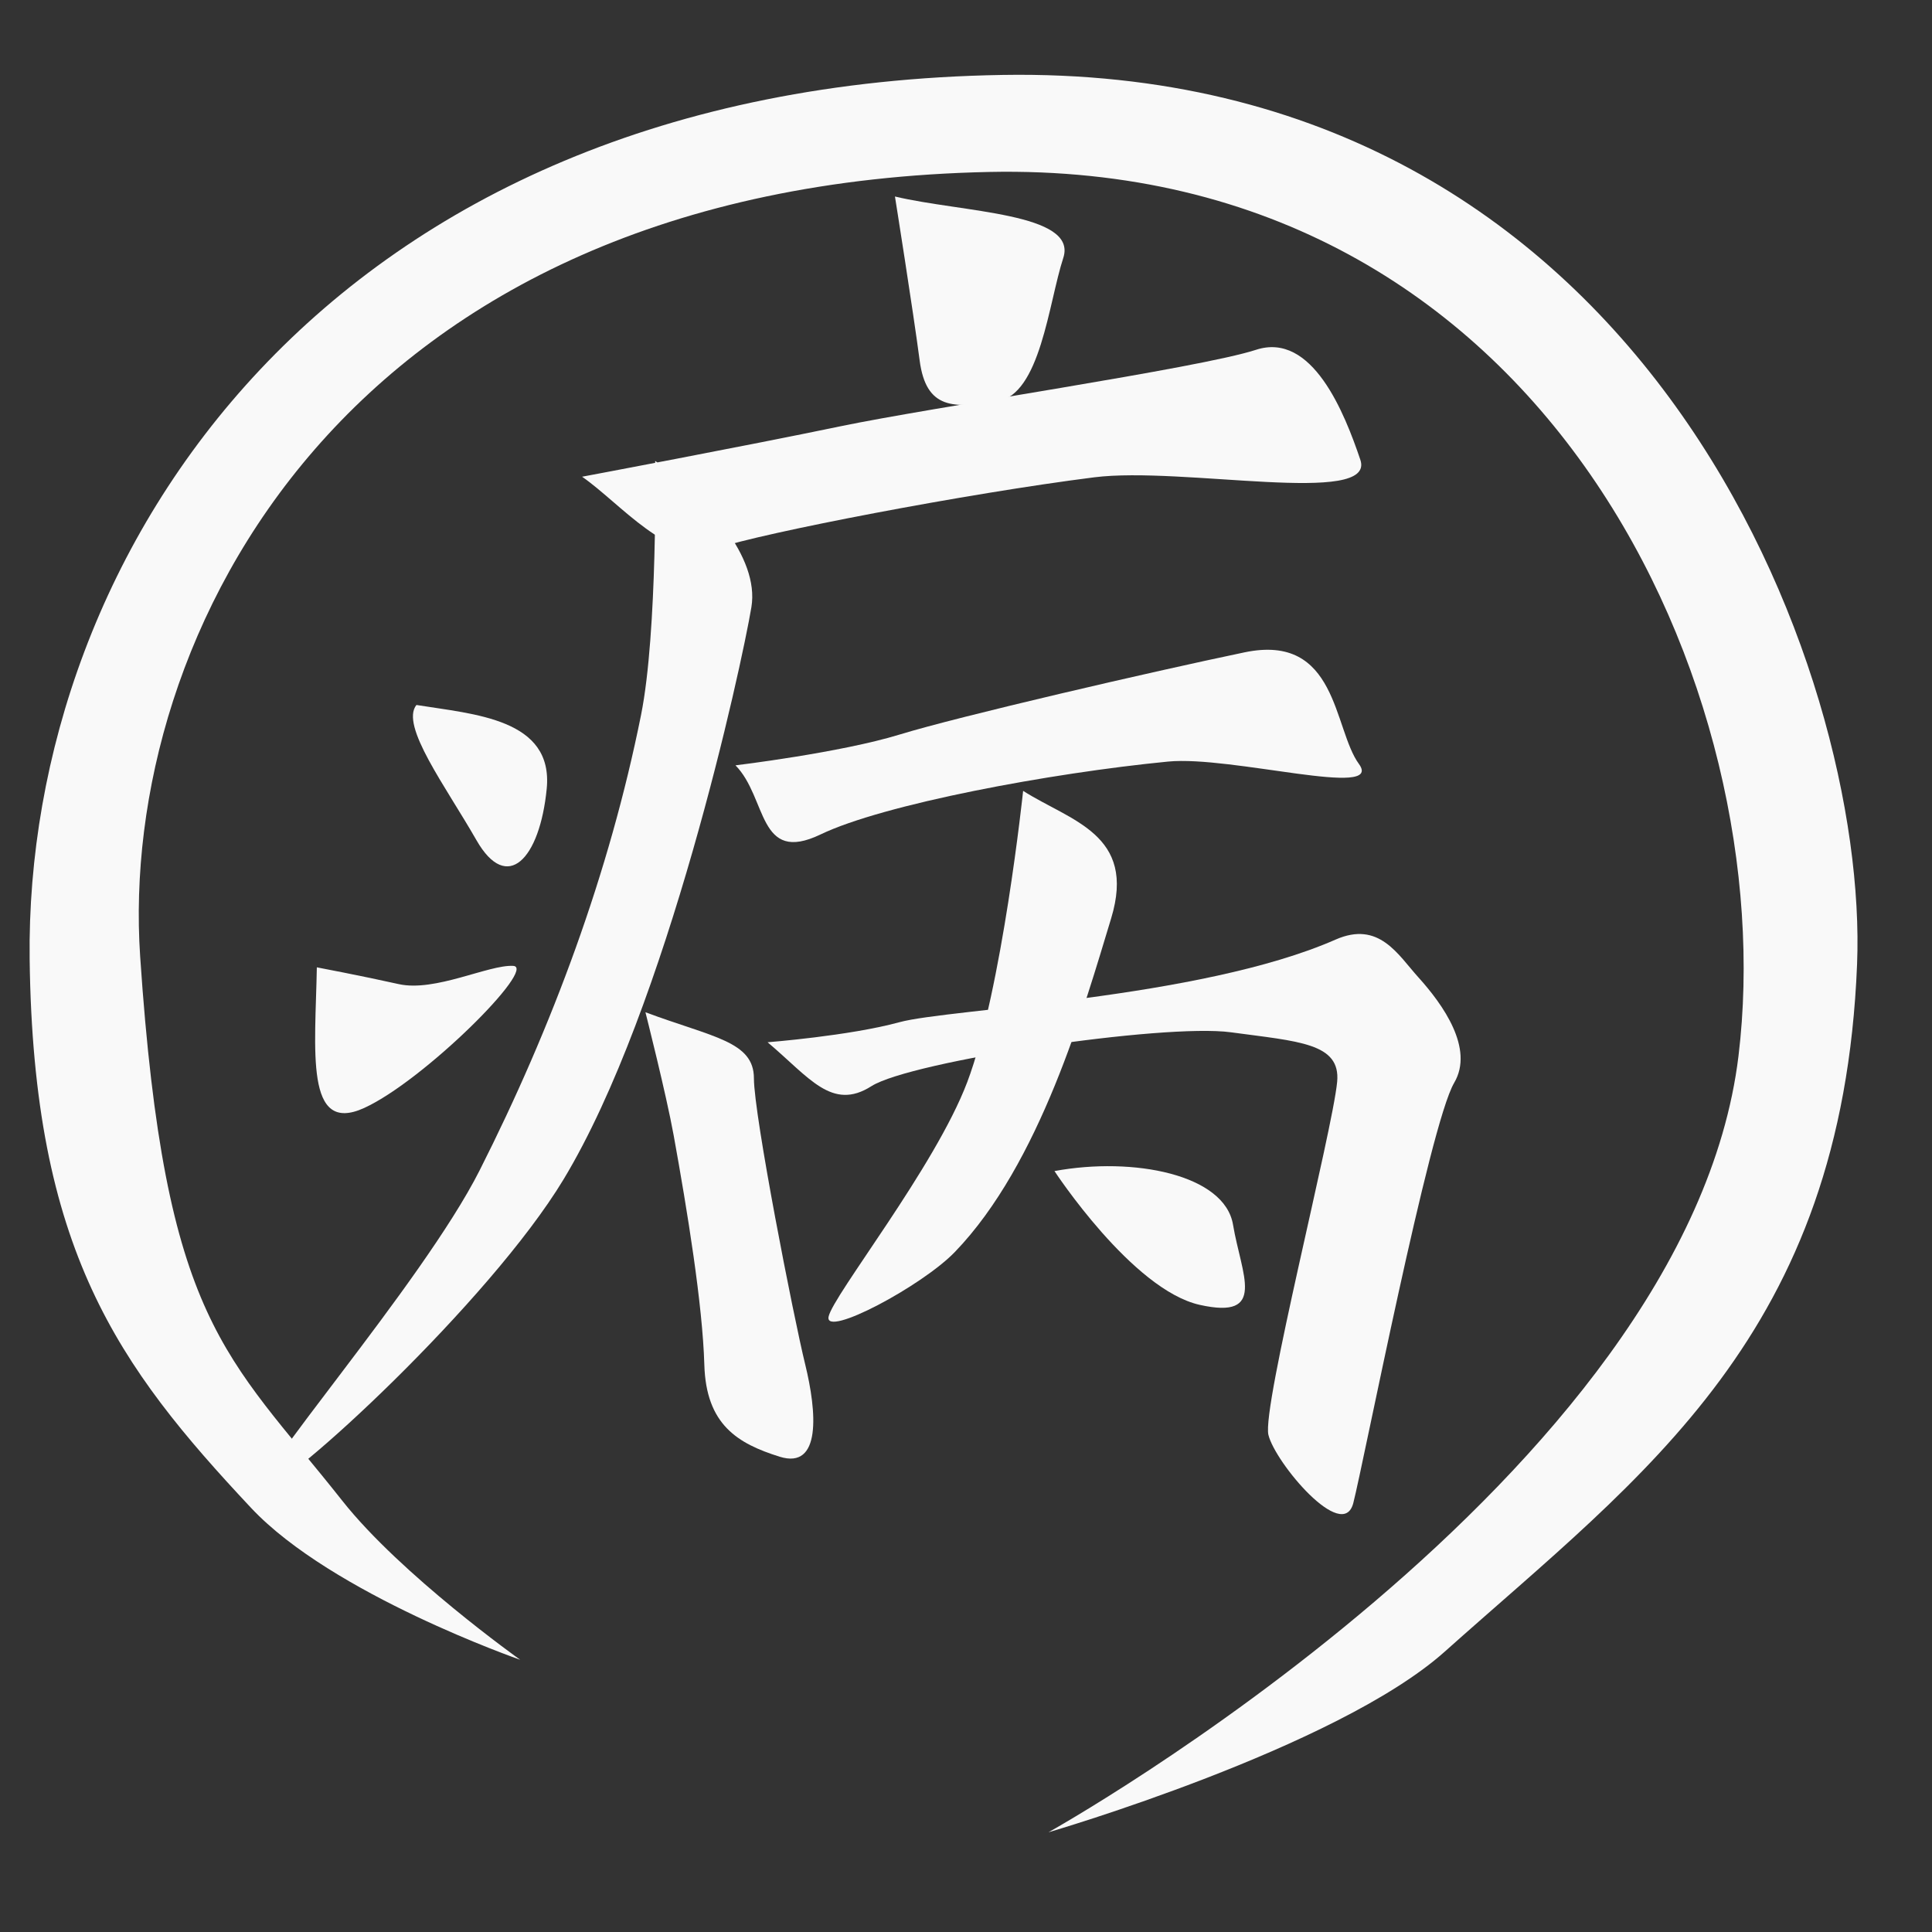 <?xml version="1.0" encoding="UTF-8" standalone="no"?>
<!-- Created with Inkscape (http://www.inkscape.org/) -->

<svg
   xmlns:dc="http://purl.org/dc/elements/1.1/"
   xmlns:cc="http://creativecommons.org/ns#"
   xmlns:rdf="http://www.w3.org/1999/02/22-rdf-syntax-ns#"
   xmlns:svg="http://www.w3.org/2000/svg"
   xmlns="http://www.w3.org/2000/svg"
   xmlns:sodipodi="http://sodipodi.sourceforge.net/DTD/sodipodi-0.dtd"
   xmlns:inkscape="http://www.inkscape.org/namespaces/inkscape"
   width="512"
   height="512"
   viewBox="0 0 135.467 135.467"
   version="1.1"
   id="svg8"
   inkscape:version="0.92.2 (5c3e80d, 2017-08-06)"
   sodipodi:docname="icon-sick.svg"
   inkscape:export-filename="C:\Users\aga\data\website\DeathNoteTW\static\Image\icon-sick.png"
   inkscape:export-xdpi="96"
   inkscape:export-ydpi="96">
  <rect x="0" y="0" width="135.467" height="135.467" fill="#333333" stroke="none"/>
  <defs
     id="defs2" />
  <sodipodi:namedview
     id="base"
     pagecolor="#ffffff"
     bordercolor="#666666"
     borderopacity="1.0"
     inkscape:pageopacity="0.0"
     inkscape:pageshadow="2"
     inkscape:zoom="0.7"
     inkscape:cx="323.81401"
     inkscape:cy="444.66469"
     inkscape:document-units="mm"
     inkscape:current-layer="layer2"
     showgrid="false"
     units="px"
     showguides="false"
     inkscape:snap-nodes="false"
     inkscape:window-width="1920"
     inkscape:window-height="986"
     inkscape:window-x="-11"
     inkscape:window-y="-11"
     inkscape:window-maximized="1" />
  <g
     inkscape:groupmode="layer"
     id="layer3"
     inkscape:label="circle"
     style="display:inline"
     sodipodi:insensitive="true">
    <path
       style="fill:#f9f9f9;fill-opacity:1;stroke:none;stroke-width:0.265px;stroke-linecap:butt;stroke-linejoin:miter;stroke-opacity:1"
       d="m 36.475,116.379 c 0,0 -13.186,-4.584 -18.875,-10.654 C 8.27,95.77 2.328,87.632 2.079,67.242 1.732,38.835 22.844,6.036 70.304,5.254 115.439,4.51 131.034,47.172 130.213,67.62 c -1.043,25.968 -14.943,35.713 -28.915,48.192 -7.59,6.779 -27.781,12.662 -27.781,12.662 0,0 44.798,-24.94 48.381,-54.429 C 124.974,48.724 108.595,11.24 69.359,12.057 24.144,12.999 8.324,44.641 9.827,67.053 11.554,92.8 15.835,94.895 24.001,105.229 c 4.112,5.202 12.473,11.15 12.473,11.15 z"
       id="path828"
       inkscape:connector-curvature="0"
       sodipodi:nodetypes="cssssacssssc" />
  </g>
  <g
     inkscape:groupmode="layer"
     id="layer2"
     inkscape:label="main">
    <path
       style="fill:#f9f9f9;fill-opacity:1;stroke:none;stroke-width:0.213px;stroke-linecap:butt;stroke-linejoin:miter;stroke-opacity:1"
       d="m 62.752,13.779 c 4.669,1.117 12.838,1.137 11.803,4.305 -1.035,3.168 -1.603,9.587 -4.64,10.065 -3.036,0.478 -4.977,0.586 -5.432,-2.879 C 64.03,21.804 62.752,13.779 62.752,13.779 Z"
       id="path896"
       inkscape:connector-curvature="0"
       sodipodi:nodetypes="csssc" />
    <path
       style="fill:#f9f9f9;fill-opacity:1;stroke:none;stroke-width:0.213px;stroke-linecap:butt;stroke-linejoin:miter;stroke-opacity:1"
       d="m 40.814,33.426 c 2.692,1.868 6.112,6.142 9.398,5.033 3.286,-1.109 17.587,-3.861 26.506,-4.99 6.186,-0.783 19.775,2.057 18.666,-1.229 -1.109,-3.286 -3.374,-9.001 -7.315,-7.713 -3.941,1.288 -22.69,4.018 -29.215,5.378 -6.525,1.361 -18.04,3.521 -18.04,3.521 z"
       id="path898"
       inkscape:connector-curvature="0"
       sodipodi:nodetypes="csasssc" />
    <path
       style="fill:#f9f9f9;fill-opacity:1;stroke:none;stroke-width:0.213px;stroke-linecap:butt;stroke-linejoin:miter;stroke-opacity:1"
       d="m 45.94,32.318 c 3.514,2.559 7.339,6.713 6.745,10.262 -0.696,4.162 -5.895,28.077 -13.176,40.126 -5.195,8.596 -19.472,21.718 -20.973,21.636 -1.501,-0.083 11.048,-14.275 15.096,-22.282 5.093,-10.076 9.093,-20.855 11.316,-31.924 1.171,-5.832 0.992,-17.817 0.992,-17.817 z"
       id="path900"
       inkscape:connector-curvature="0"
       sodipodi:nodetypes="csasaac" />
    <path
       style="fill:#f9f9f9;fill-opacity:1;stroke:none;stroke-width:0.213px;stroke-linecap:butt;stroke-linejoin:miter;stroke-opacity:1"
       d="m 29.197,49.431 c 4.049,0.653 9.623,0.96 9.137,5.879 -0.486,4.918 -2.771,7.373 -4.928,3.599 -2.157,-3.774 -5.363,-8.036 -4.208,-9.477 z"
       id="path902"
       inkscape:connector-curvature="0"
       sodipodi:nodetypes="cssc" />
    <path
       style="fill:#f9f9f9;fill-opacity:1;stroke:none;stroke-width:0.213px;stroke-linecap:butt;stroke-linejoin:miter;stroke-opacity:1"
       d="m 22.216,67.826 c -0.104,5.799 -0.864,11.778 3.327,9.859 4.191,-1.919 12.154,-9.866 10.439,-9.96 -1.715,-0.094 -5.477,1.848 -8.026,1.278 -2.549,-0.57 -5.74,-1.176 -5.74,-1.176 z"
       id="path904"
       inkscape:connector-curvature="0"
       sodipodi:nodetypes="csssc" />
    <path
       style="fill:#f9f9f9;fill-opacity:1;stroke:none;stroke-width:0.213px;stroke-linecap:butt;stroke-linejoin:miter;stroke-opacity:1"
       d="m 51.57,53.664 c 2.24,2.273 1.551,6.966 5.968,4.844 4.417,-2.122 16.104,-4.303 24.362,-5.108 4.441,-0.433 15.184,2.63 13.384,0.166 -1.799,-2.464 -1.492,-9.186 -8.017,-7.826 -6.525,1.361 -20.028,4.487 -24.184,5.763 -4.155,1.276 -11.515,2.161 -11.515,2.161 z"
       id="path906"
       inkscape:connector-curvature="0"
       sodipodi:nodetypes="csasssc" />
    <path
       style="fill:#f9f9f9;fill-opacity:1;stroke:none;stroke-width:0.174px;stroke-linecap:butt;stroke-linejoin:miter;stroke-opacity:1"
       d="m 45.256,70.976 c 4.718,1.762 7.605,2.034 7.607,4.634 0.002,2.599 2.77,16.692 3.592,20.043 0.822,3.351 1.148,7.407 -1.787,6.488 -2.935,-0.919 -5.16,-2.235 -5.282,-6.45 C 49.264,91.476 48.199,84.927 47.235,79.603 46.709,76.7 45.256,70.976 45.256,70.976 Z"
       id="path908"
       inkscape:connector-curvature="0"
       sodipodi:nodetypes="cssssac" />
    <path
       style="fill:#f9f9f9;fill-opacity:1;stroke:none;stroke-width:0.189px;stroke-linecap:butt;stroke-linejoin:miter;stroke-opacity:1"
       d="m 53.822,73.081 c 2.919,2.458 4.506,4.843 7.275,3.081 2.77,-1.762 20.479,-4.423 25.216,-3.78 4.737,0.644 7.701,0.747 7.445,3.473 -0.328,3.482 -5.286,22.815 -4.82,24.755 0.466,1.94 5.223,7.61 5.952,4.779 0.729,-2.831 5.343,-26.532 7.073,-29.465 1.41,-2.392 -0.768,-5.47 -2.516,-7.403 -1.425,-1.575 -2.749,-3.98 -5.799,-2.64 -9.499,4.176 -27.096,4.837 -30.585,5.794 -3.489,0.956 -9.24,1.405 -9.24,1.405 z"
       id="path910"
       inkscape:connector-curvature="0"
       sodipodi:nodetypes="cccsccsassc" />
    <path
       style="fill:#f9f9f9;fill-opacity:1;stroke:none;stroke-width:0.213px;stroke-linecap:butt;stroke-linejoin:miter;stroke-opacity:1"
       d="m 71.738,55.453 c 3.323,2.118 7.97,3.026 6.173,8.94 -1.895,6.237 -4.983,17.201 -10.964,23.399 -2.302,2.385 -9.147,6.025 -8.85,4.536 0.297,-1.489 7.468,-10.493 9.722,-16.45 2.453,-6.484 3.92,-20.425 3.92,-20.425 z"
       id="path912"
       inkscape:connector-curvature="0"
       sodipodi:nodetypes="csasac" />
    <path
       style="fill:#f9f9f9;fill-opacity:1;stroke:none;stroke-width:0.224px;stroke-linecap:butt;stroke-linejoin:miter;stroke-opacity:1"
       d="m 73.937,82.112 c 5.556,-1.022 11.932,0.248 12.519,3.758 0.587,3.51 2.412,6.682 -2.329,5.625 C 79.386,90.439 73.937,82.112 73.937,82.112 Z"
       id="path914"
       inkscape:connector-curvature="0"
       sodipodi:nodetypes="cssc" />
  </g>
</svg>
